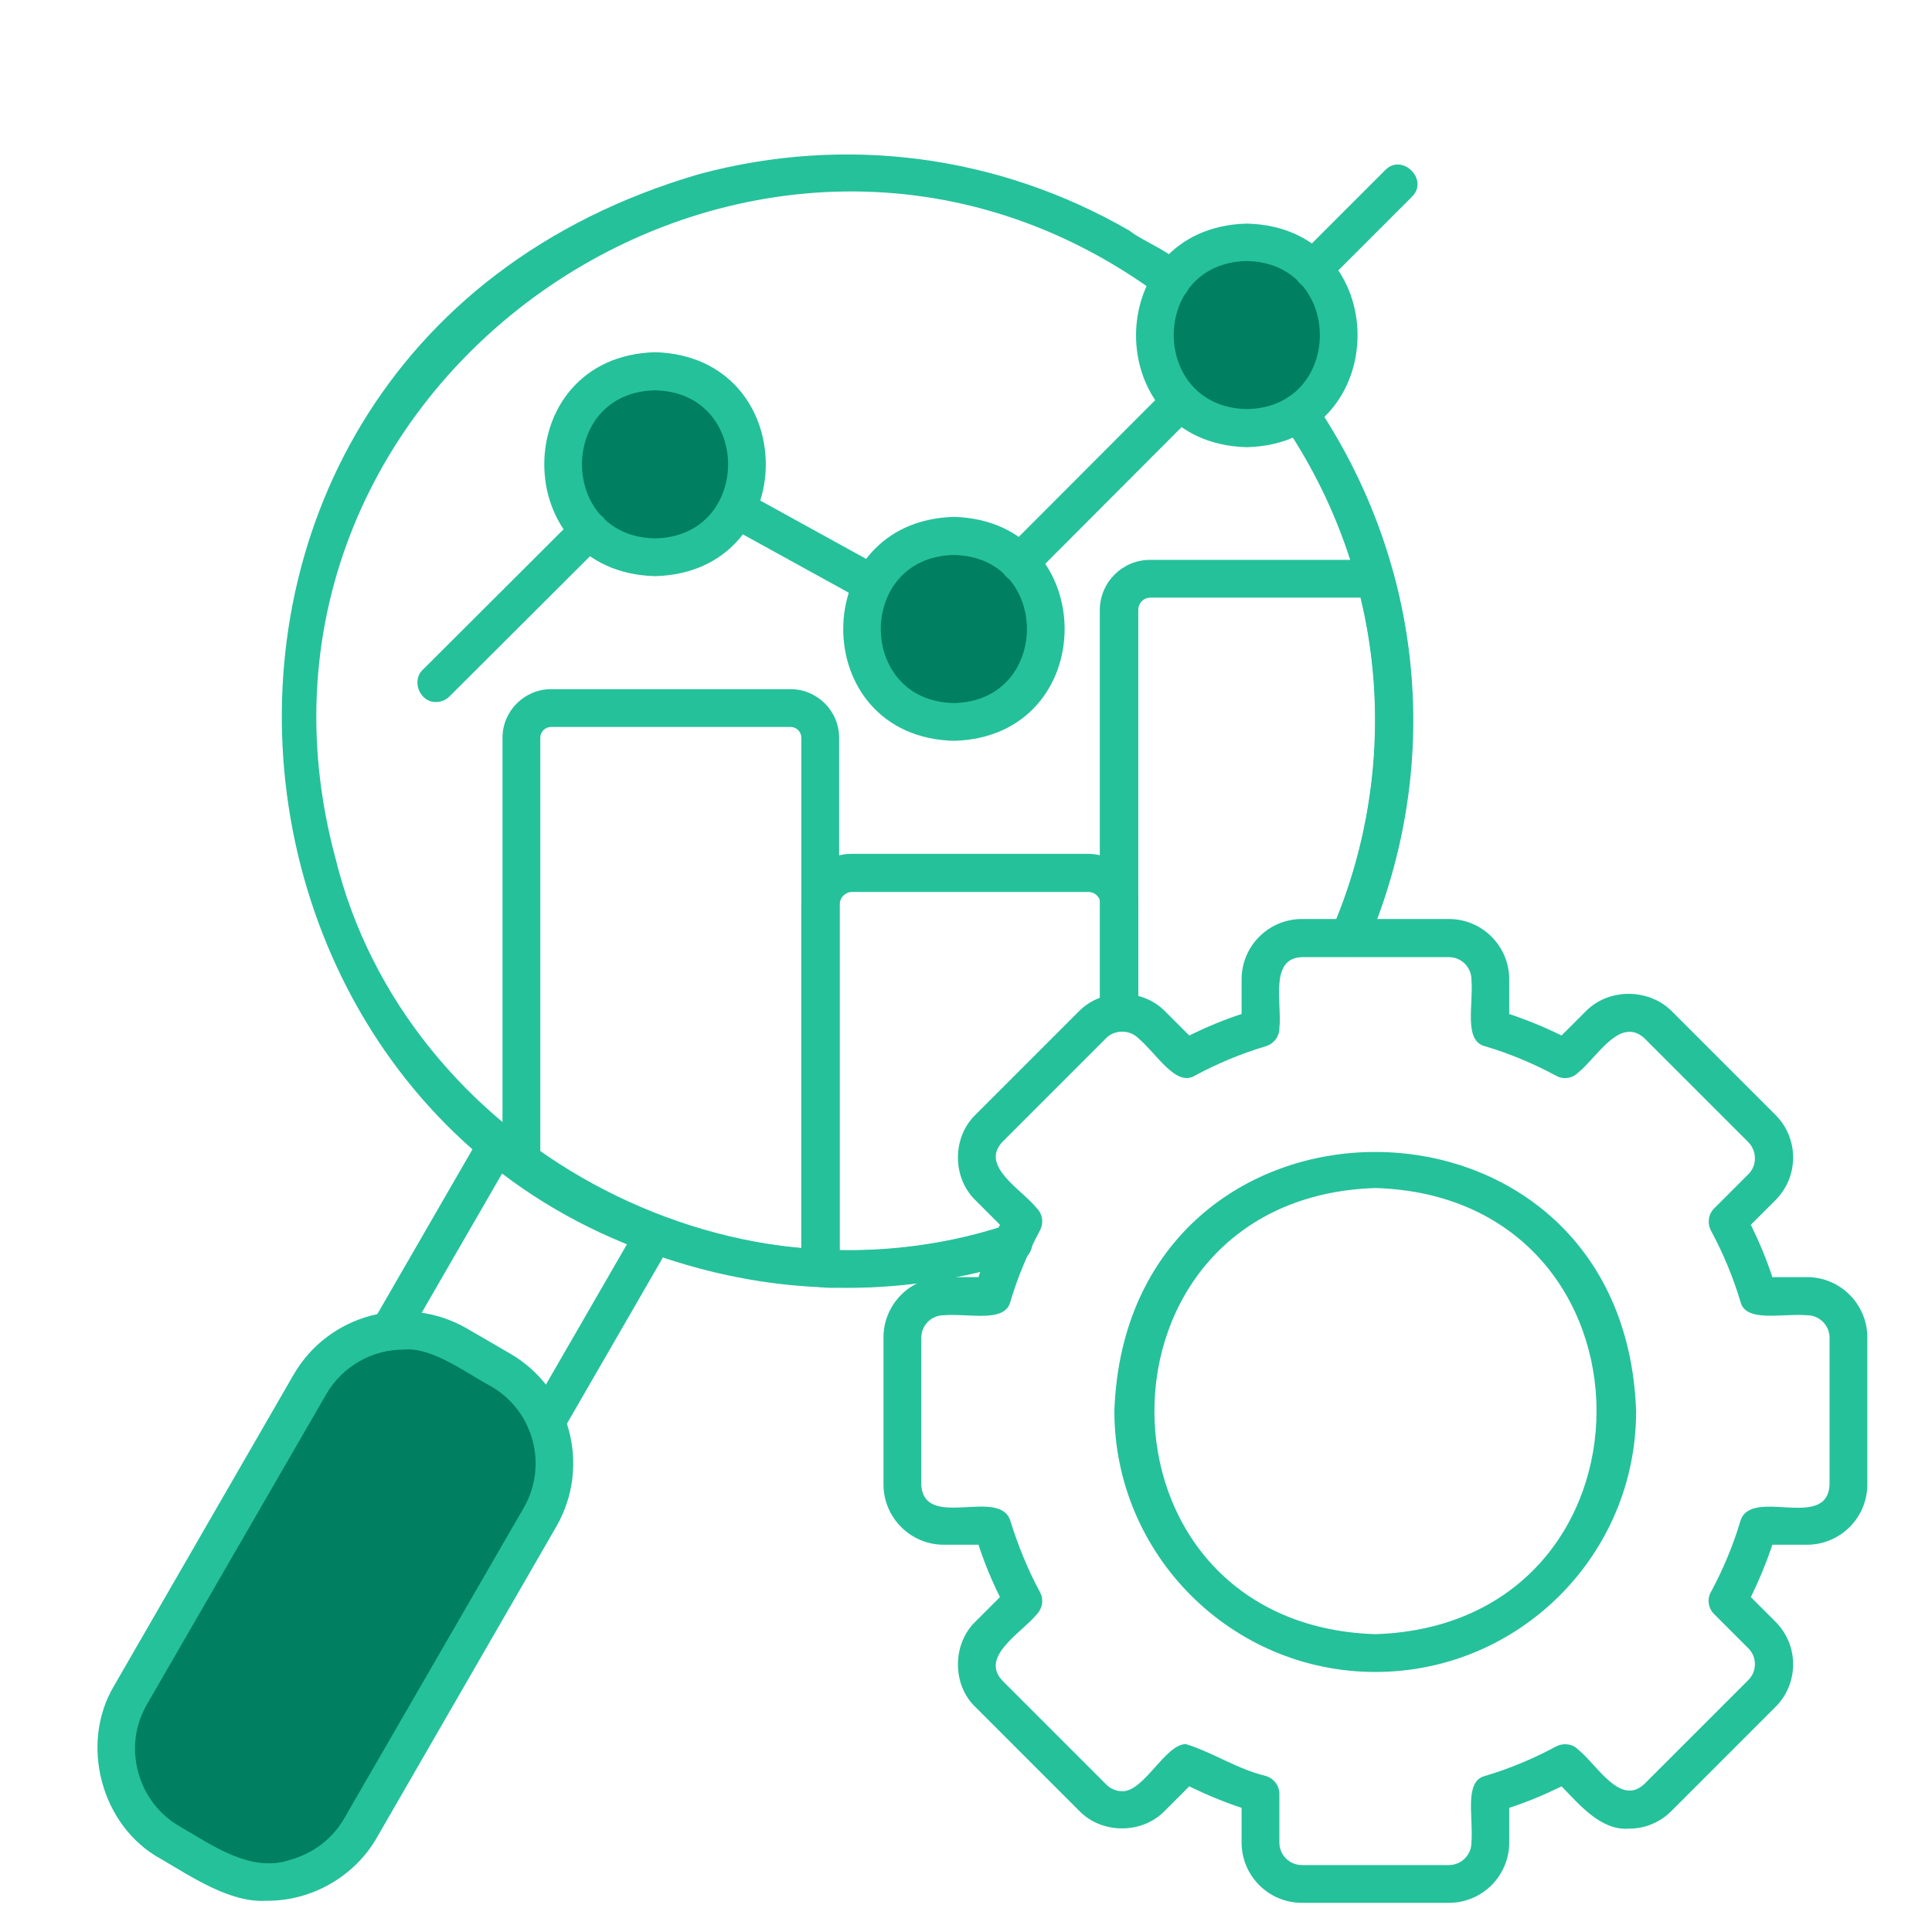 <svg xmlns="http://www.w3.org/2000/svg" xmlns:xlink="http://www.w3.org/1999/xlink" width="3000" zoomAndPan="magnify" viewBox="0 0 2250 2250" height="3000" preserveAspectRatio="xMidYMid meet" version="1.0"><defs><clipPath id="f5165c232c"><path d="M 1028 1070 L 2175 1070 L 2175 2216.766 L 1028 2216.766 Z M 1028 1070 " clip-rule="nonzero"/></clipPath></defs><path fill="#008060" d="M 636.086 1656.078 C 622.359 1612.879 569.875 1587.445 532.734 1566.453 C 473.387 1532.137 395.871 1552.32 361.148 1612.477 L 152.426 1974.215 C 117.703 2033.965 138.699 2111.48 198.449 2145.797 L 248.512 2174.863 C 308.262 2209.586 385.777 2188.59 420.094 2128.84 L 629.223 1767.102 C 649.004 1731.98 650.215 1690.801 636.086 1656.078 Z M 636.086 1656.078 " fill-opacity="1" fill-rule="evenodd"/><path fill="#008060" d="M 857.73 593.07 C 932.824 427.949 668.383 359.719 654.656 540.586 C 652.641 651.207 807.266 689.156 857.73 593.07 Z M 857.73 593.07 " fill-opacity="1" fill-rule="evenodd"/><path fill="#008060" d="M 1110.867 624.16 C 967.543 628.195 968.352 837.324 1110.867 840.555 C 1253.785 837.324 1253.785 627.793 1110.867 624.16 Z M 1110.867 624.16 " fill-opacity="1" fill-rule="evenodd"/><path fill="#008060" d="M 1343.816 390.402 C 1346.238 532.512 1557.789 532.918 1560.211 390.402 C 1556.578 247.484 1347.449 247.887 1343.816 390.402 Z M 1343.816 390.402 " fill-opacity="1" fill-rule="evenodd"/><path fill="#25c19b" d="M 636.086 1677.879 C 619.535 1678.285 608.23 1658.906 617.109 1644.773 L 743.477 1425.957 C 757.203 1400.926 796.363 1423.531 781.426 1448.16 C 781.426 1448.16 655.062 1666.98 655.062 1666.98 C 651.023 1674.246 643.352 1677.879 636.086 1677.879 Z M 453.199 1572.508 C 436.645 1572.91 425.344 1553.531 434.223 1539.402 L 560.59 1320.582 C 574.316 1295.551 613.477 1318.16 598.539 1342.789 C 598.539 1342.789 472.176 1561.605 472.176 1561.605 C 468.539 1568.875 460.871 1572.508 453.199 1572.508 Z M 453.199 1572.508 " fill-opacity="1" fill-rule="nonzero"/><path fill="#25c19b" d="M 985.711 1499.434 C 215.809 1482.879 75.312 418.258 814.531 202.668 C 984.906 157.051 1162.543 180.465 1315.152 268.477 C 1336.953 286.242 1401.547 305.215 1382.168 339.938 C 1374.902 349.625 1361.176 351.645 1351.488 344.781 C 886.395 0 240.031 440.465 390.621 999.219 C 471.77 1331.484 849.254 1536.574 1172.637 1426.359 C 1184.344 1422.727 1196.457 1429.184 1200.492 1440.488 C 1204.125 1452.199 1197.668 1464.309 1186.363 1468.348 C 1120.555 1489.34 1053.133 1499.434 985.711 1499.434 Z M 1571.113 1114.281 C 1555.77 1114.684 1544.465 1097.727 1550.926 1083.598 C 1634.902 889 1613.906 668.164 1494.406 492.543 C 1477.852 469.531 1514.996 443.695 1530.738 467.918 C 1658.723 656.051 1681.734 892.637 1591.297 1100.957 C 1587.664 1109.434 1579.59 1114.281 1571.113 1114.281 Z M 1571.113 1114.281 " fill-opacity="1" fill-rule="nonzero"/><path fill="#25c19b" d="M 310.684 2213.621 C 267.891 2216.449 222.672 2185.363 187.145 2164.773 C 117.703 2126.82 92.27 2030.734 133.047 1962.91 C 133.047 1962.91 341.77 1601.172 341.77 1601.172 C 382.547 1530.52 472.98 1506.297 543.633 1547.074 L 593.695 1576.141 C 664.348 1616.918 688.57 1707.352 647.793 1778.004 L 439.07 2139.742 C 413.23 2185.363 362.766 2214.027 310.684 2213.621 Z M 470.156 1571.699 C 434.223 1571.699 399.504 1590.273 380.125 1623.375 L 170.996 1985.113 C 157.27 2008.934 153.637 2036.789 160.902 2063.84 C 168.168 2090.488 185.125 2113.094 208.945 2126.82 C 246.09 2148.219 292.113 2181.727 337.734 2165.984 C 364.379 2158.715 386.988 2141.758 400.715 2117.941 L 609.844 1756.203 C 638.508 1706.543 621.551 1643.16 571.895 1614.496 C 543.633 1599.559 503.262 1568.469 470.156 1571.699 Z M 470.156 1571.699 " fill-opacity="1" fill-rule="nonzero"/><path fill="#25c19b" d="M 955.027 1499.031 C 825.836 1493.379 697.855 1448.16 594.098 1371.453 C 588.445 1367.414 585.219 1360.551 585.219 1353.688 L 585.219 859.125 C 585.219 828.039 610.652 802.605 641.738 802.605 L 920.711 802.605 C 951.801 802.605 977.234 828.039 977.234 859.125 L 977.234 1477.23 C 977.637 1488.938 967.141 1499.434 955.027 1499.031 Z M 629.223 1342.383 C 718.043 1405.367 824.223 1444.125 933.227 1453.41 L 933.227 859.125 C 933.227 852.262 927.574 846.609 920.711 846.609 L 641.738 846.609 C 634.875 846.609 629.223 852.262 629.223 859.125 Z M 629.223 1342.383 " fill-opacity="1" fill-rule="nonzero"/><path fill="#25c19b" d="M 986.117 1499.836 C 966.738 1499.031 934.035 1504.684 933.227 1477.23 L 933.227 1052.914 C 933.227 1020.617 959.469 994.375 991.77 994.375 L 1267.109 994.375 C 1299.406 994.375 1325.648 1020.617 1325.648 1052.914 L 1325.648 1179.281 C 1325.648 1207.945 1281.641 1207.945 1281.641 1179.281 L 1281.641 1052.914 C 1281.641 1044.84 1275.184 1038.785 1267.512 1038.785 L 992.172 1038.785 C 984.5 1038.785 978.043 1045.242 978.043 1052.914 L 978.043 1455.832 C 1044.25 1457.043 1110.059 1446.949 1173.445 1426.762 C 1184.75 1423.129 1197.262 1429.59 1201.301 1440.895 C 1204.934 1452.602 1198.477 1464.715 1187.172 1468.75 C 1120.961 1489.34 1053.941 1499.836 986.117 1499.836 Z M 986.117 1499.836 " fill-opacity="1" fill-rule="nonzero"/><path fill="#25c19b" d="M 1303.039 1201.484 C 1290.926 1201.484 1280.836 1191.797 1280.836 1179.281 L 1280.836 710.555 C 1280.836 678.258 1307.078 652.016 1339.375 652.016 L 1601.391 652.016 C 1611.484 652.016 1619.965 658.879 1622.789 668.164 C 1661.547 810.277 1649.84 964.902 1591.703 1100.555 C 1586.859 1111.859 1573.938 1116.703 1562.633 1112.262 C 1551.328 1107.418 1546.082 1094.496 1550.926 1083.191 C 1603.41 961.672 1615.523 824.004 1584.434 696.02 L 1339.777 696.02 C 1331.703 696.02 1325.648 702.48 1325.648 710.152 L 1325.648 1178.875 C 1325.246 1191.391 1315.152 1201.484 1303.039 1201.484 Z M 1303.039 1201.484 " fill-opacity="1" fill-rule="nonzero"/><path fill="#25c19b" d="M 508.105 817.543 C 489.129 818.352 478.633 792.914 492.359 779.996 C 492.359 779.996 670.809 601.953 670.809 601.953 C 679.285 593.477 693.414 593.477 701.895 601.953 C 710.371 610.434 710.371 624.562 701.895 633.039 L 523.445 811.082 C 519.41 815.121 513.758 817.543 508.105 817.543 Z M 1015.992 702.48 C 1012.359 702.48 1008.723 701.672 1005.496 699.656 L 847.234 612.449 C 822.203 598.32 843.195 559.965 868.633 573.691 L 1026.891 660.898 C 1046.676 670.992 1037.793 703.289 1015.992 702.48 Z M 1187.172 677.855 C 1168.195 678.66 1157.699 653.227 1171.426 640.309 L 1359.965 451.363 C 1379.746 430.773 1411.641 462.668 1391.051 482.449 C 1391.051 482.449 1202.512 671.395 1202.512 671.395 C 1198.477 675.836 1192.824 677.855 1187.172 677.855 Z M 1528.723 335.898 C 1509.746 336.707 1499.25 311.273 1512.977 298.352 L 1613.102 198.23 C 1632.883 177.641 1664.777 209.535 1644.188 229.316 C 1644.188 229.316 1544.062 329.438 1544.062 329.438 C 1540.027 333.879 1534.375 335.898 1528.723 335.898 Z M 1528.723 335.898 " fill-opacity="1" fill-rule="nonzero"/><path fill="#25c19b" d="M 762.855 670.992 C 590.871 666.551 590.871 415.027 762.855 410.184 C 934.844 415.027 934.844 666.551 762.855 670.992 Z M 762.855 454.594 C 649.41 456.613 649.41 624.965 762.855 626.984 C 876.301 624.965 876.301 456.613 762.855 454.594 Z M 762.855 454.594 " fill-opacity="1" fill-rule="nonzero"/><path fill="#25c19b" d="M 1452.016 520.805 C 1280.027 516.363 1280.027 264.844 1452.016 260.402 C 1624 264.441 1624 516.363 1452.016 520.805 Z M 1452.016 304.004 C 1338.566 306.023 1338.566 474.375 1452.016 476.395 C 1565.461 474.781 1565.461 306.023 1452.016 304.004 Z M 1452.016 304.004 " fill-opacity="1" fill-rule="nonzero"/><path fill="#25c19b" d="M 1110.867 862.758 C 938.879 858.32 939.285 606.797 1110.867 601.953 C 1282.852 606.797 1282.852 858.32 1110.867 862.758 Z M 1110.867 646.363 C 997.418 648.383 997.418 816.734 1110.867 818.754 C 1224.312 816.734 1224.312 648.383 1110.867 646.363 Z M 1110.867 646.363 " fill-opacity="1" fill-rule="nonzero"/><g clip-path="url(#f5165c232c)"><path fill="#25c19b" d="M 1687.387 2216.043 L 1516.207 2216.043 C 1477.449 2216.043 1445.957 2184.555 1445.957 2145.797 L 1445.957 2105.426 C 1425.367 2098.562 1404.777 2090.082 1384.996 2080.395 L 1356.332 2109.059 C 1330.09 2136.105 1283.258 2136.105 1257.016 2109.059 L 1135.898 1987.941 C 1108.848 1962.102 1108.848 1914.867 1135.898 1888.625 L 1164.562 1859.961 C 1154.871 1840.582 1146.395 1819.992 1139.531 1798.996 L 1099.16 1798.996 C 1060.402 1798.996 1028.91 1767.508 1028.91 1728.75 L 1028.91 1557.57 C 1028.91 1518.812 1060.402 1487.32 1099.16 1487.32 L 1139.531 1487.32 C 1146.395 1466.328 1154.871 1446.141 1164.562 1426.359 L 1135.898 1397.695 C 1108.848 1371.453 1108.848 1324.621 1135.898 1298.379 L 1257.016 1177.262 C 1283.258 1151.02 1329.684 1150.617 1356.332 1177.262 L 1384.996 1205.926 C 1404.777 1196.238 1424.965 1187.758 1445.957 1180.895 L 1445.957 1140.523 C 1445.957 1101.766 1477.449 1070.273 1516.207 1070.273 L 1687.387 1070.273 C 1726.145 1070.273 1757.633 1101.766 1757.633 1140.523 L 1757.633 1180.895 C 1778.223 1187.758 1798.812 1196.238 1818.598 1205.926 L 1847.262 1177.262 C 1873.906 1150.617 1919.93 1151.02 1946.578 1177.262 L 2067.695 1298.379 C 2095.148 1325.832 2095.148 1370.242 2067.695 1397.695 L 2039.031 1426.359 C 2048.719 1446.141 2057.195 1466.328 2064.059 1487.32 L 2104.434 1487.32 C 2143.191 1487.32 2174.68 1518.812 2174.68 1557.57 L 2174.68 1728.75 C 2174.68 1767.508 2143.191 1798.996 2104.434 1798.996 L 2064.059 1798.996 C 2057.195 1819.586 2048.719 1840.176 2039.031 1859.961 L 2067.695 1888.625 C 2095.148 1916.078 2095.148 1960.488 2067.695 1987.941 L 1946.578 2109.059 C 1933.254 2122.379 1915.895 2129.648 1896.918 2129.648 C 1864.219 2132.07 1839.188 2101.387 1818.598 2080.395 C 1798.812 2090.082 1778.629 2098.562 1757.633 2105.426 L 1757.633 2145.797 C 1757.633 2184.555 1726.145 2216.043 1687.387 2216.043 Z M 1380.957 2031.141 C 1412.449 2040.828 1441.516 2060.609 1474.219 2068.281 C 1483.504 2071.109 1489.965 2079.586 1489.965 2089.273 L 1489.965 2145.797 C 1489.965 2160.332 1501.672 2172.039 1516.207 2172.039 L 1687.387 2172.039 C 1701.918 2172.039 1713.629 2160.332 1713.629 2145.797 C 1716.051 2116.324 1704.746 2074.336 1729.371 2068.281 C 1758.039 2059.805 1785.895 2048.094 1812.137 2033.965 C 1820.613 2029.523 1831.516 2030.734 1837.973 2037.598 C 1859.777 2054.957 1886.824 2104.215 1915.086 2077.566 L 2036.203 1956.449 C 2046.297 1946.355 2046.297 1929.805 2036.203 1919.711 L 1996.234 1879.742 C 1989.371 1872.879 1987.758 1862.383 1992.602 1853.902 C 2006.73 1827.66 2018.441 1799.805 2026.918 1771.141 C 2039.434 1731.574 2127.848 1783.25 2130.676 1729.152 L 2130.676 1557.973 C 2130.676 1543.441 2118.969 1531.73 2104.434 1531.73 C 2074.961 1529.309 2032.973 1540.613 2026.918 1515.984 C 2018.441 1487.32 2006.73 1459.465 1992.602 1433.223 C 1988.16 1424.746 1989.371 1414.246 1996.234 1407.383 L 2036.203 1367.414 C 2046.297 1357.324 2046.297 1340.77 2036.203 1330.273 L 1915.086 1209.156 C 1886.422 1182.914 1859.371 1232.168 1837.973 1249.125 C 1831.109 1255.988 1820.613 1257.602 1812.137 1252.758 C 1785.895 1238.629 1758.039 1226.918 1729.371 1218.441 C 1704.34 1211.98 1716.051 1170.801 1713.629 1140.926 C 1713.629 1126.391 1701.918 1114.684 1687.387 1114.684 L 1516.207 1114.684 C 1477.852 1115.895 1493.195 1168.781 1489.965 1197.449 C 1489.965 1207.137 1483.504 1215.613 1474.219 1218.441 C 1445.555 1226.918 1417.699 1238.629 1391.457 1252.758 C 1369.25 1266.082 1347.449 1227.324 1325.246 1208.75 C 1315.555 1199.062 1298.195 1199.062 1288.504 1208.75 L 1167.387 1329.871 C 1140.742 1358.129 1190.402 1385.582 1207.355 1406.98 C 1214.219 1413.844 1215.836 1424.34 1210.992 1433.223 C 1196.859 1459.465 1185.152 1487.32 1176.672 1515.984 C 1170.215 1541.016 1129.035 1529.309 1099.16 1531.73 C 1084.625 1531.73 1072.918 1543.441 1072.918 1557.973 L 1072.918 1729.152 C 1076.145 1782.848 1164.156 1731.574 1176.672 1771.141 C 1185.555 1799.805 1196.859 1827.66 1210.992 1853.902 C 1215.836 1862.383 1214.219 1872.879 1207.355 1880.145 C 1189.996 1901.543 1140.742 1928.996 1167.387 1957.258 L 1288.504 2078.375 C 1293.352 2083.219 1299.809 2086.047 1307.078 2086.047 C 1332.512 2086.449 1356.734 2031.543 1380.957 2031.141 Z M 1601.797 1947.164 C 1434.25 1947.164 1297.789 1810.707 1297.789 1643.16 C 1311.922 1241.051 1891.266 1241.051 1905.398 1643.16 C 1905.801 1810.707 1769.34 1947.164 1601.797 1947.164 Z M 1601.797 1383.566 C 1258.629 1394.465 1258.629 1892.258 1601.797 1903.16 C 1945.367 1891.855 1944.961 1394.062 1601.797 1383.566 Z M 1601.797 1383.566 " fill-opacity="1" fill-rule="nonzero"/></g></svg>